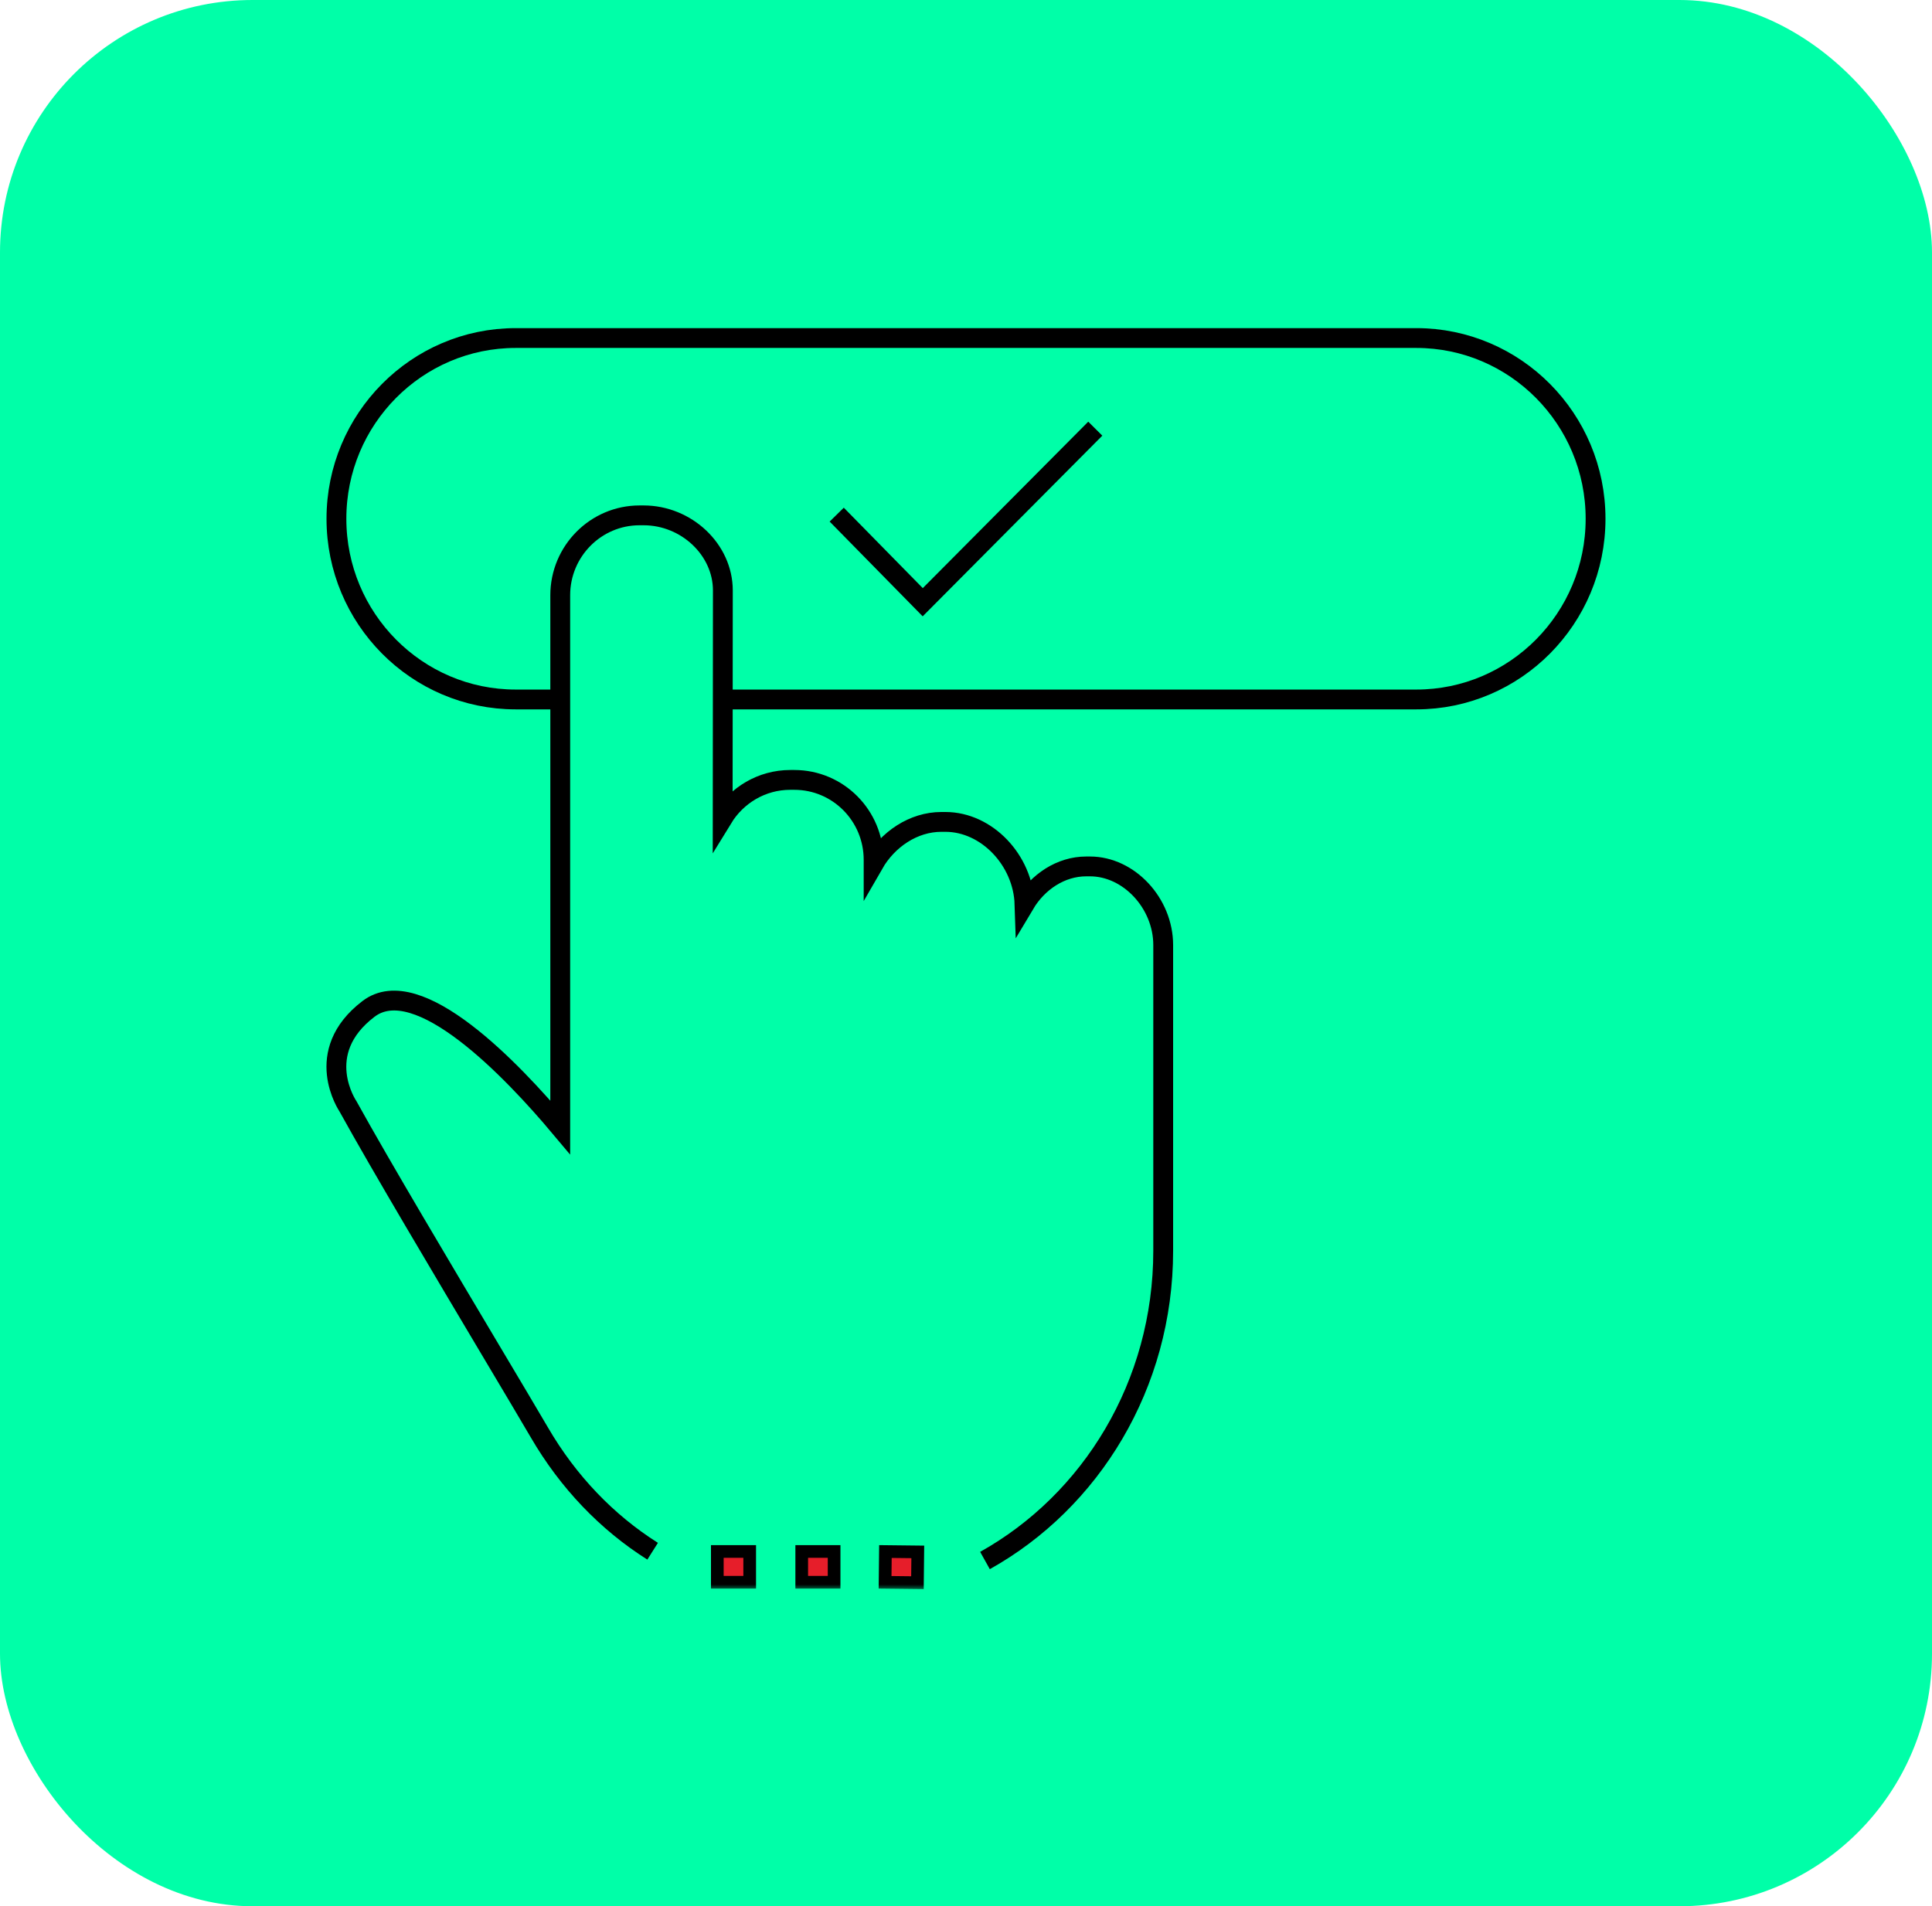 <svg width="153" height="151" viewBox="0 0 153 151" fill="none" xmlns="http://www.w3.org/2000/svg">
<rect width="153" height="151" rx="20" fill="#00FFA8"/>
<g clip-path="url(#clip0_3_32)">
<mask id="mask0_3_32" style="mask-type:luminance" maskUnits="userSpaceOnUse" x="25" y="25" width="103" height="101">
<path d="M25.5 25.5H127.5V125.5H25.5V25.5Z" fill="white" stroke="white"/>
</mask>
<g mask="url(#mask0_3_32)">
<path d="M78.003 123.613C86.401 118.926 92.117 109.694 92.117 99.075V74.862C92.117 71.549 89.406 68.632 86.317 68.632H86.022C84.013 68.632 82.188 69.85 81.135 71.62C81.022 68.136 78.143 65.106 74.871 65.106H74.548C72.343 65.106 70.306 66.48 69.183 68.434V68.108C69.183 64.611 66.374 61.779 62.905 61.779H62.582C60.321 61.779 58.341 62.996 57.231 64.809L57.245 46.77C57.245 43.541 54.366 40.823 50.968 40.823H50.645C47.19 40.823 44.367 43.655 44.367 47.152V89.305C40.589 84.802 33.103 76.93 29.185 79.917C24.649 83.372 27.556 87.634 27.556 87.634C30.224 92.462 35.238 100.873 38.89 107.018C40.533 109.779 41.951 112.158 42.71 113.461C44.999 117.397 48.075 120.597 51.684 122.877" stroke="black" stroke-width="1.57" stroke-miterlimit="10"/>
<path d="M57.245 55.407H112.158C119.995 55.407 126.357 48.993 126.357 41.092C126.357 33.191 119.995 26.777 112.158 26.777H40.842C33.005 26.777 26.643 33.191 26.643 41.092C26.643 48.993 33.005 55.407 40.842 55.407H44.367" stroke="black" stroke-width="1.57" stroke-miterlimit="10"/>
<path d="M56.806 122.897H59.37V125.335H56.806V122.897Z" fill="#E61E2A" stroke="black" stroke-width="1.004"/>
<path d="M70.092 125.339L70.119 122.902L72.682 122.931L72.655 125.368L70.092 125.339Z" fill="#E61E2A" stroke="black" stroke-width="1.004"/>
<path d="M63.491 122.897H66.055V125.335H63.491V122.897Z" fill="#E61E2A" stroke="black" stroke-width="1.004"/>
<path d="M66.262 40.766L73.073 47.704L86.738 33.956" stroke="black" stroke-width="1.57" stroke-miterlimit="10"/>
</g>
</g>
<defs>
<clipPath id="clip0_3_32">
<rect width="103" height="101" fill="white" transform="translate(25 25)"/>
</clipPath>
</defs>
</svg>
